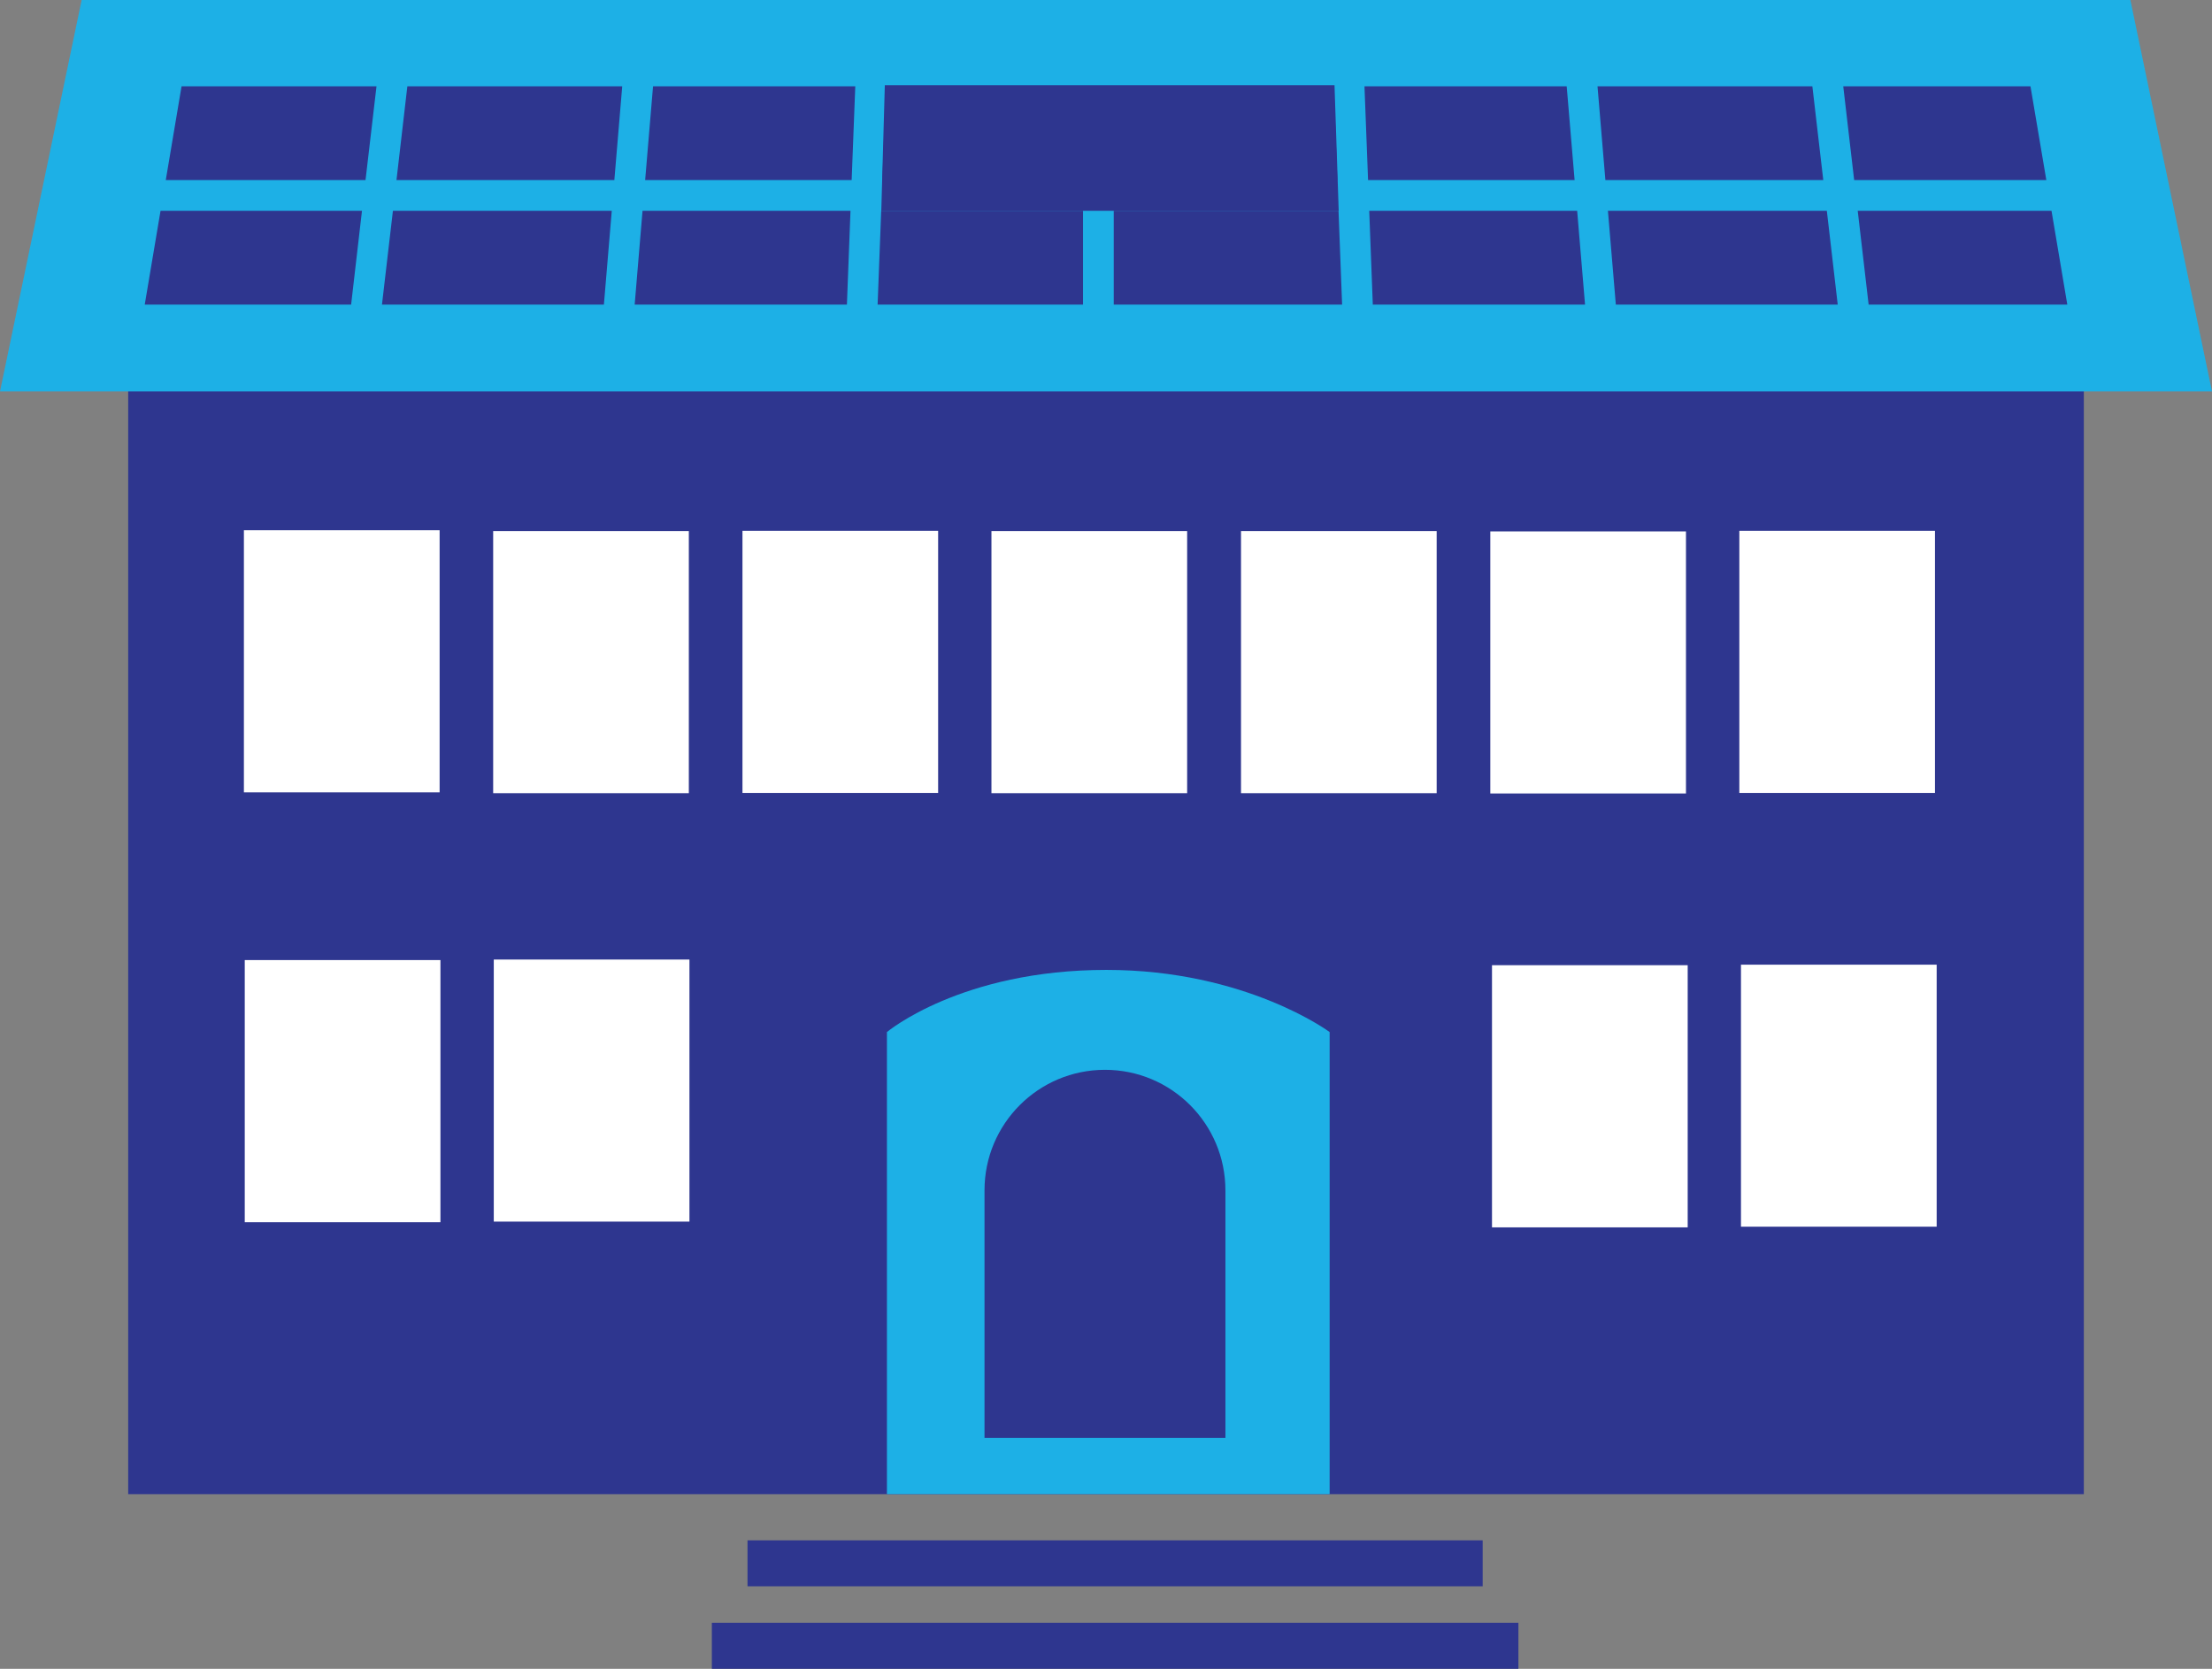<svg xmlns="http://www.w3.org/2000/svg" xmlns:xlink="http://www.w3.org/1999/xlink" id="Layer_1" width="129.782" height="97.896" x="0" y="0" enable-background="new 0 0 129.782 97.896" version="1.1" viewBox="0 0 129.782 97.896" xml:space="preserve"><rect x="0" y="0" width="129.782" height="97.896" fill="#808080" stroke="none"/><g><g><g><rect width="114.741" height="83.858" x="7.521" y="3.793" fill="#2E368F"/><path fill="#1DB0E6" d="M78.012,87.651H52.038V60.543c0,0,4.332-3.646,12.875-3.646c8.199,0,13.099,3.646,13.099,3.646V87.651z"/><path fill="#2E368F" d="M71.897,69.826c0-3.904-3.165-7.068-7.068-7.068c-3.902,0-7.066,3.164-7.066,7.068v14.525h14.135V69.826z"/><rect width="11.483" height="15.375" x="14.31" y="31.105" fill="#FFF"/><rect width="11.48" height="15.376" x="28.935" y="31.154" fill="#FFF"/><rect width="11.48" height="15.377" x="43.562" y="31.139" fill="#FFF"/><rect width="11.482" height="15.376" x="58.17" y="31.154" fill="#FFF"/><rect width="11.48" height="15.376" x="72.812" y="31.154" fill="#FFF"/><rect width="11.48" height="15.373" x="87.439" y="31.174" fill="#FFF"/><rect width="11.479" height="15.377" x="102.05" y="31.139" fill="#FFF"/><rect width="11.482" height="15.379" x="87.538" y="56.621" fill="#FFF"/><rect width="11.482" height="15.37" x="102.146" y="56.59" fill="#FFF"/><rect width="11.481" height="15.379" x="14.36" y="56.32" fill="#FFF"/><rect width="11.48" height="15.373" x="28.971" y="56.289" fill="#FFF"/><g><rect width="43.133" height="2.697" x="43.858" y="90.359" fill="#2E368F"/><rect width="47.322" height="2.697" x="41.765" y="95.199" fill="#2E368F"/></g></g><g><polygon fill="#1DB0E6" points="124.993 0 4.79 0 0 22.963 129.782 22.963"/><g><polygon fill="#2E368F" points="37.852 10.564 49.968 10.564 50.181 5.064 38.315 5.064"/><polygon fill="#2E368F" points="20.601 17.869 21.238 12.367 9.419 12.367 8.492 17.869"/><polygon fill="#2E368F" points="9.726 10.564 21.446 10.564 22.09 5.064 10.652 5.064"/><polygon fill="#2E368F" points="23.262 10.564 36.045 10.564 36.507 5.064 23.9 5.064"/><polygon fill="#2E368F" points="80.267 10.564 92.385 10.564 91.921 5.064 80.056 5.064"/><polygon fill="#2E368F" points="65.345 10.564 78.465 10.564 78.255 5.064 65.345 5.064"/><polygon fill="#2E368F" points="106.335 5.064 93.729 5.064 94.191 10.564 106.975 10.564"/><polygon fill="#2E368F" points="51.769 10.564 63.542 10.564 63.542 5.064 51.982 5.064"/><polygon fill="#2E368F" points="120.366 12.367 108.996 12.367 109.636 17.869 121.293 17.869"/><polygon fill="#2E368F" points="35.894 12.367 23.053 12.367 22.411 17.869 35.432 17.869"/><polygon fill="#2E368F" points="107.184 12.367 94.34 12.367 94.804 17.869 107.823 17.869"/><polygon fill="#2E368F" points="108.147 5.064 108.787 10.564 120.062 10.564 119.132 5.064"/><polygon fill="#2E368F" points="92.535 12.367 80.335 12.367 80.545 17.869 92.997 17.869"/><polygon fill="#2E368F" points="49.9 12.367 37.698 12.367 37.237 17.869 49.69 17.869"/><polygon fill="#2E368F" points="78.534 12.367 65.345 12.367 65.345 17.869 78.744 17.869"/><polygon fill="#2E368F" points="63.542 12.367 51.702 12.367 51.491 17.869 63.542 17.869"/></g></g></g><polygon fill="#2E368F" points="78.544 12.366 51.707 12.366 51.914 4.998 78.298 4.998"/></g></svg>